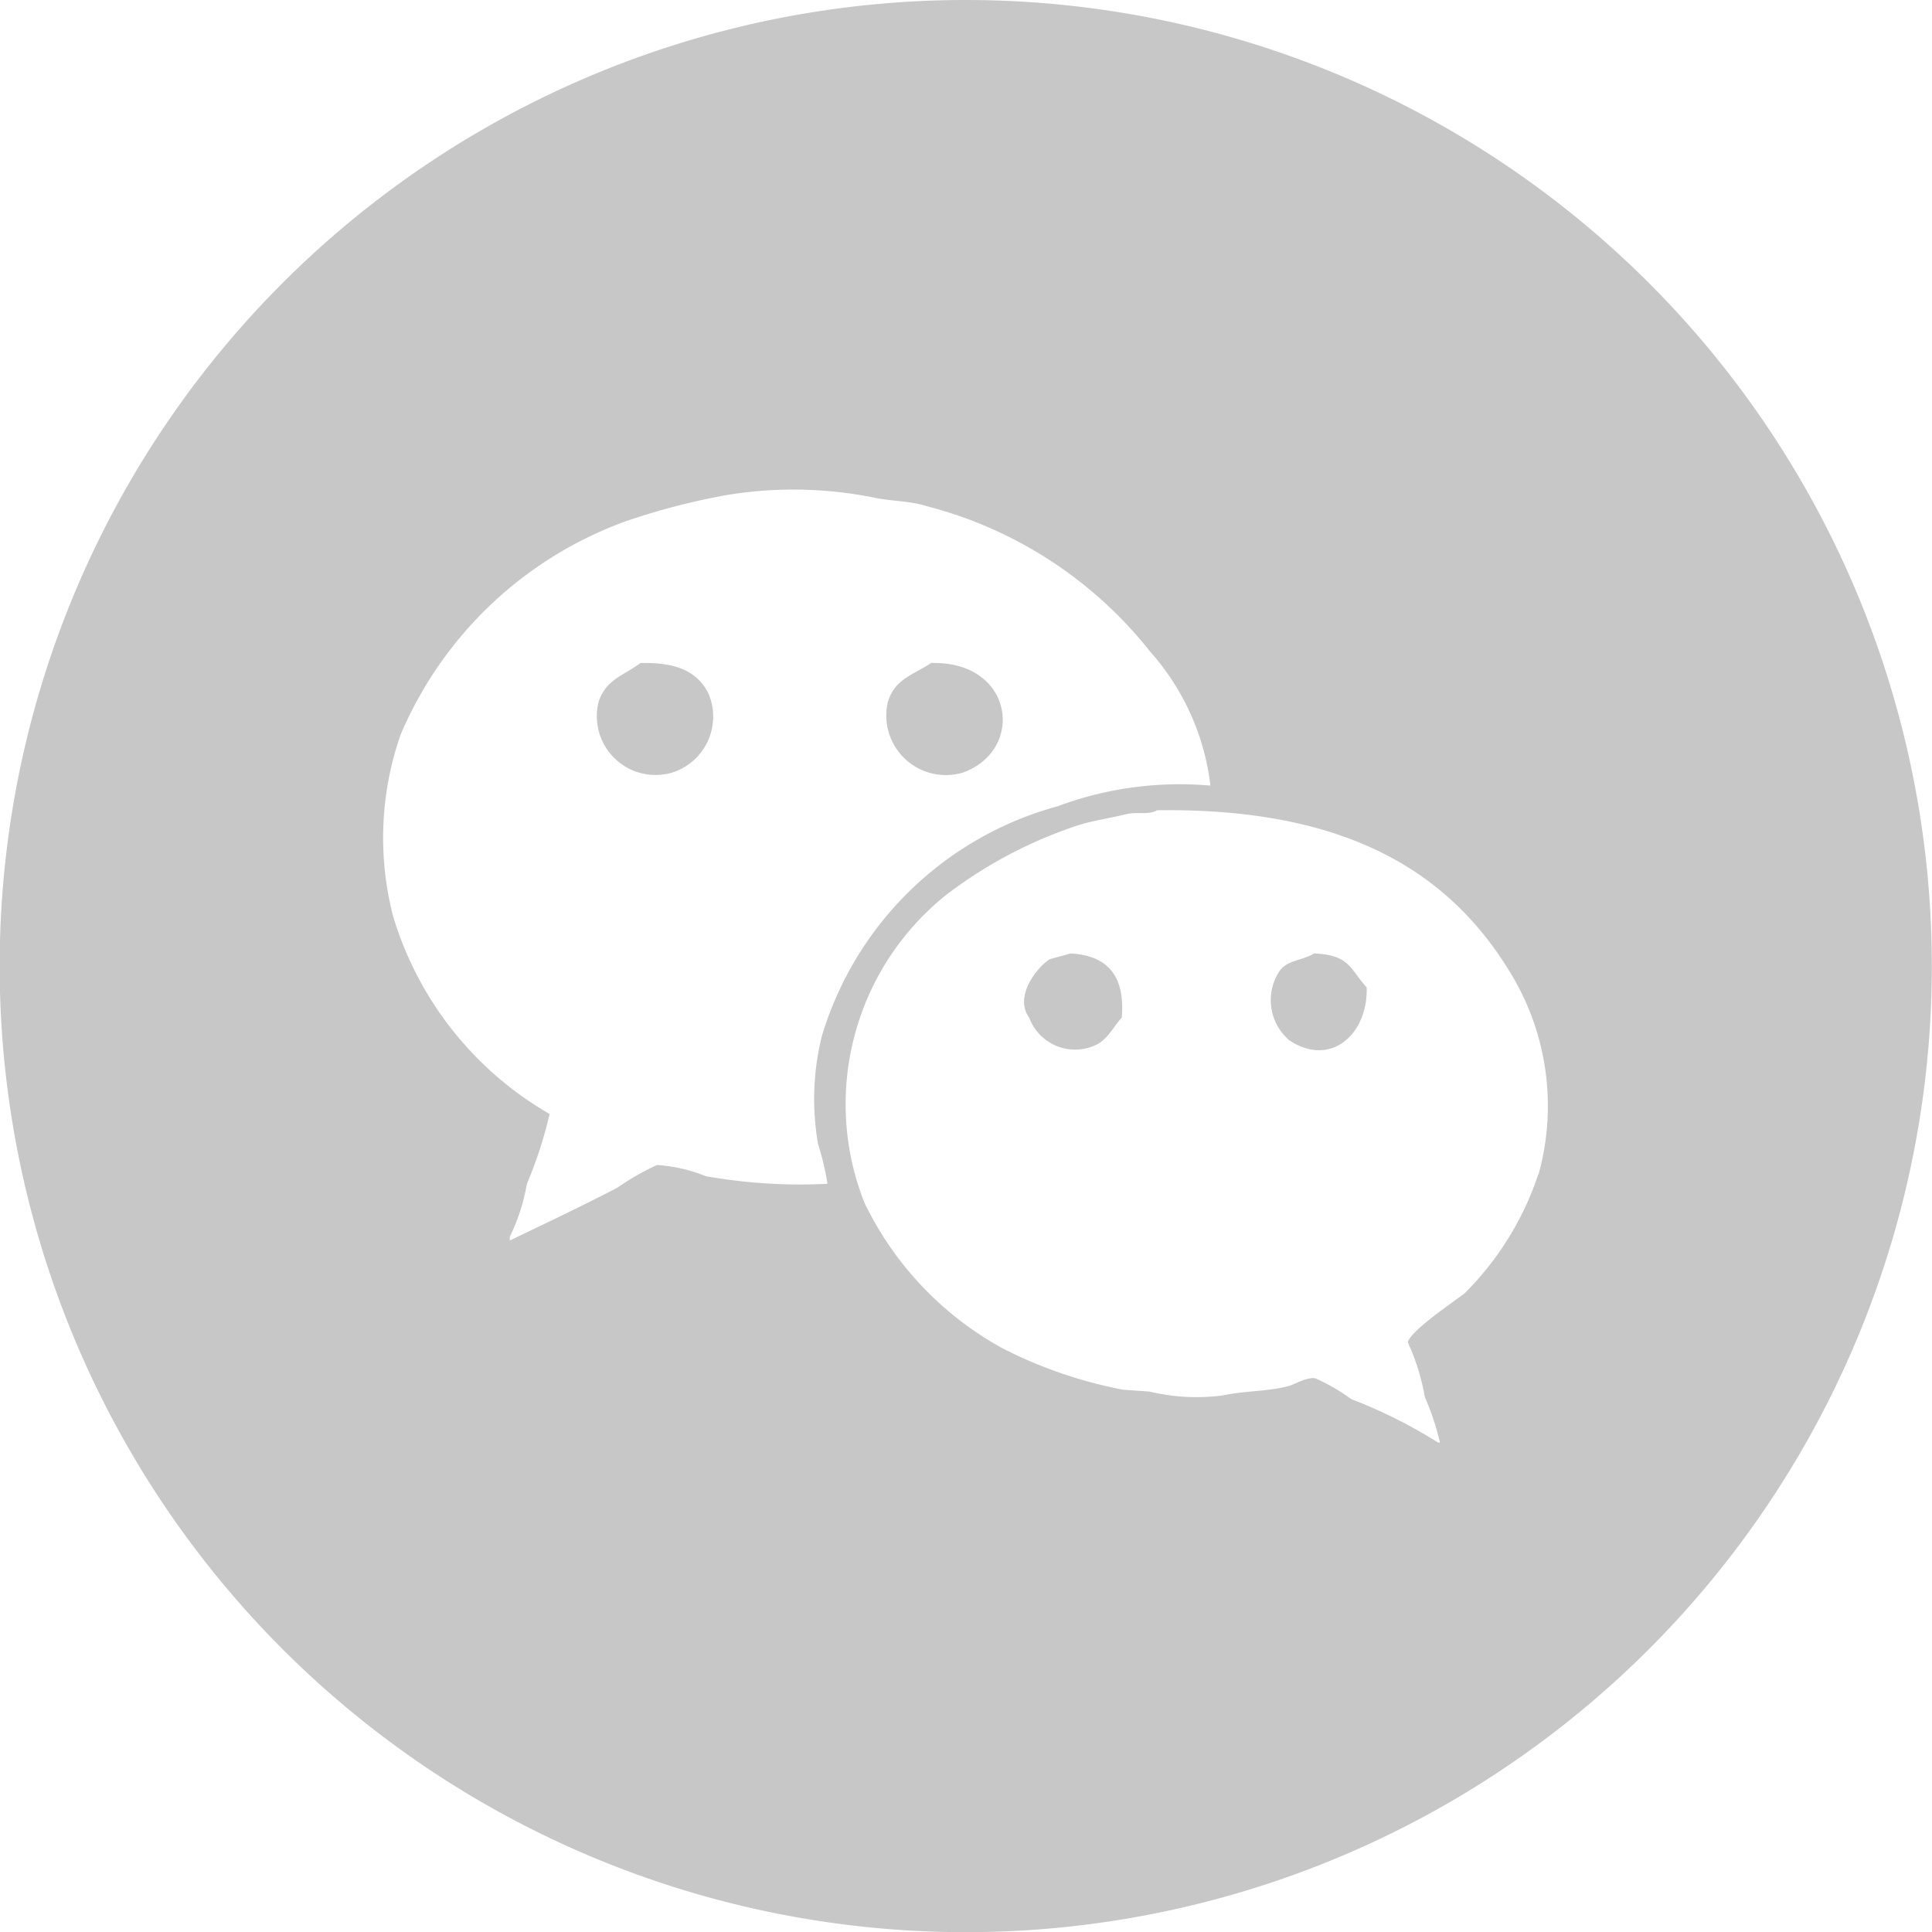 <svg xmlns="http://www.w3.org/2000/svg" width="33.997" height="33.997" viewBox="0 0 33.997 33.997"><defs><style>.a{fill:#c7c7c7;}</style></defs><g transform="translate(1638.894 0.675)"><path class="a" d="M-1385.447,280.453c-.3.224-.591.28-.73.664a1.033,1.033,0,0,0,1.295,1.261,1.034,1.034,0,0,0,.631-1.394C-1384.451,280.594-1384.825,280.436-1385.447,280.453Z" transform="translate(-242.178 -269.46)"/><path class="a" d="M-1203.9,403.7l-.365.1c-.214.128-.642.653-.364,1.03a.861.861,0,0,0,1.128.5c.251-.1.33-.315.5-.5h0C-1202.941,404.136-1203.214,403.737-1203.9,403.7Z" transform="translate(-416.154 -387.597)"/><path class="a" d="M-1261.978,282.387h0c1.1-.4.891-1.969-.563-1.927-.323.215-.646.28-.764.7A1.048,1.048,0,0,0-1261.978,282.387Z" transform="translate(-359.969 -269.468)"/><path class="a" d="M-1621.9-.675a17,17,0,0,0-17,17,17,17,0,0,0,17,17,17,17,0,0,0,17-17A17,17,0,0,0-1621.9-.675Zm-4.567,20.7a2.784,2.784,0,0,0-.864-.2,4.444,4.444,0,0,0-.7.4c-.629.327-1.259.625-1.892.929v-.067a3.419,3.419,0,0,0,.3-.929,7.364,7.364,0,0,0,.4-1.23,6.013,6.013,0,0,1-2.755-3.485,5.517,5.517,0,0,1,.132-3.187A6.836,6.836,0,0,1-1627.89,8.5a11.963,11.963,0,0,1,1.793-.465,7.208,7.208,0,0,1,2.523.034c.364.084.663.06,1,.166a7.35,7.35,0,0,1,3.918,2.555,4.311,4.311,0,0,1,1.062,2.359,6.157,6.157,0,0,0-2.69.364,5.968,5.968,0,0,0-4.15,4.051,4.61,4.61,0,0,0-.065,1.892,4.72,4.72,0,0,1,.166.7A9.5,9.5,0,0,1-1626.463,20.024Zm14.641-.033a5.34,5.34,0,0,1-1.295,2.091c-.183.14-.963.667-1,.863a3.928,3.928,0,0,1,.3.963,4.646,4.646,0,0,1,.266.8h-.034a8.735,8.735,0,0,0-1.527-.764,3.405,3.405,0,0,0-.63-.365c-.135-.031-.356.1-.465.133-.371.1-.783.084-1.161.166a3.527,3.527,0,0,1-1.295-.067l-.466-.033a7.911,7.911,0,0,1-2.125-.731,5.789,5.789,0,0,1-2.424-2.557,4.716,4.716,0,0,1,1.428-5.411,7.864,7.864,0,0,1,2.323-1.23c.286-.091.592-.132.864-.2.177-.042.4.019.531-.067,3.092-.044,5.015.919,6.176,2.789A4.492,4.492,0,0,1-1611.821,19.991Z" transform="translate(0 0)"/><path class="a" d="M-1099.234,403.7c-.2.125-.46.113-.6.3a.928.928,0,0,0,.166,1.228h0c.73.486,1.387-.112,1.361-.931C-1098.6,403.979-1098.6,403.724-1099.234,403.7Z" transform="translate(-516.538 -387.597)"/></g></svg>